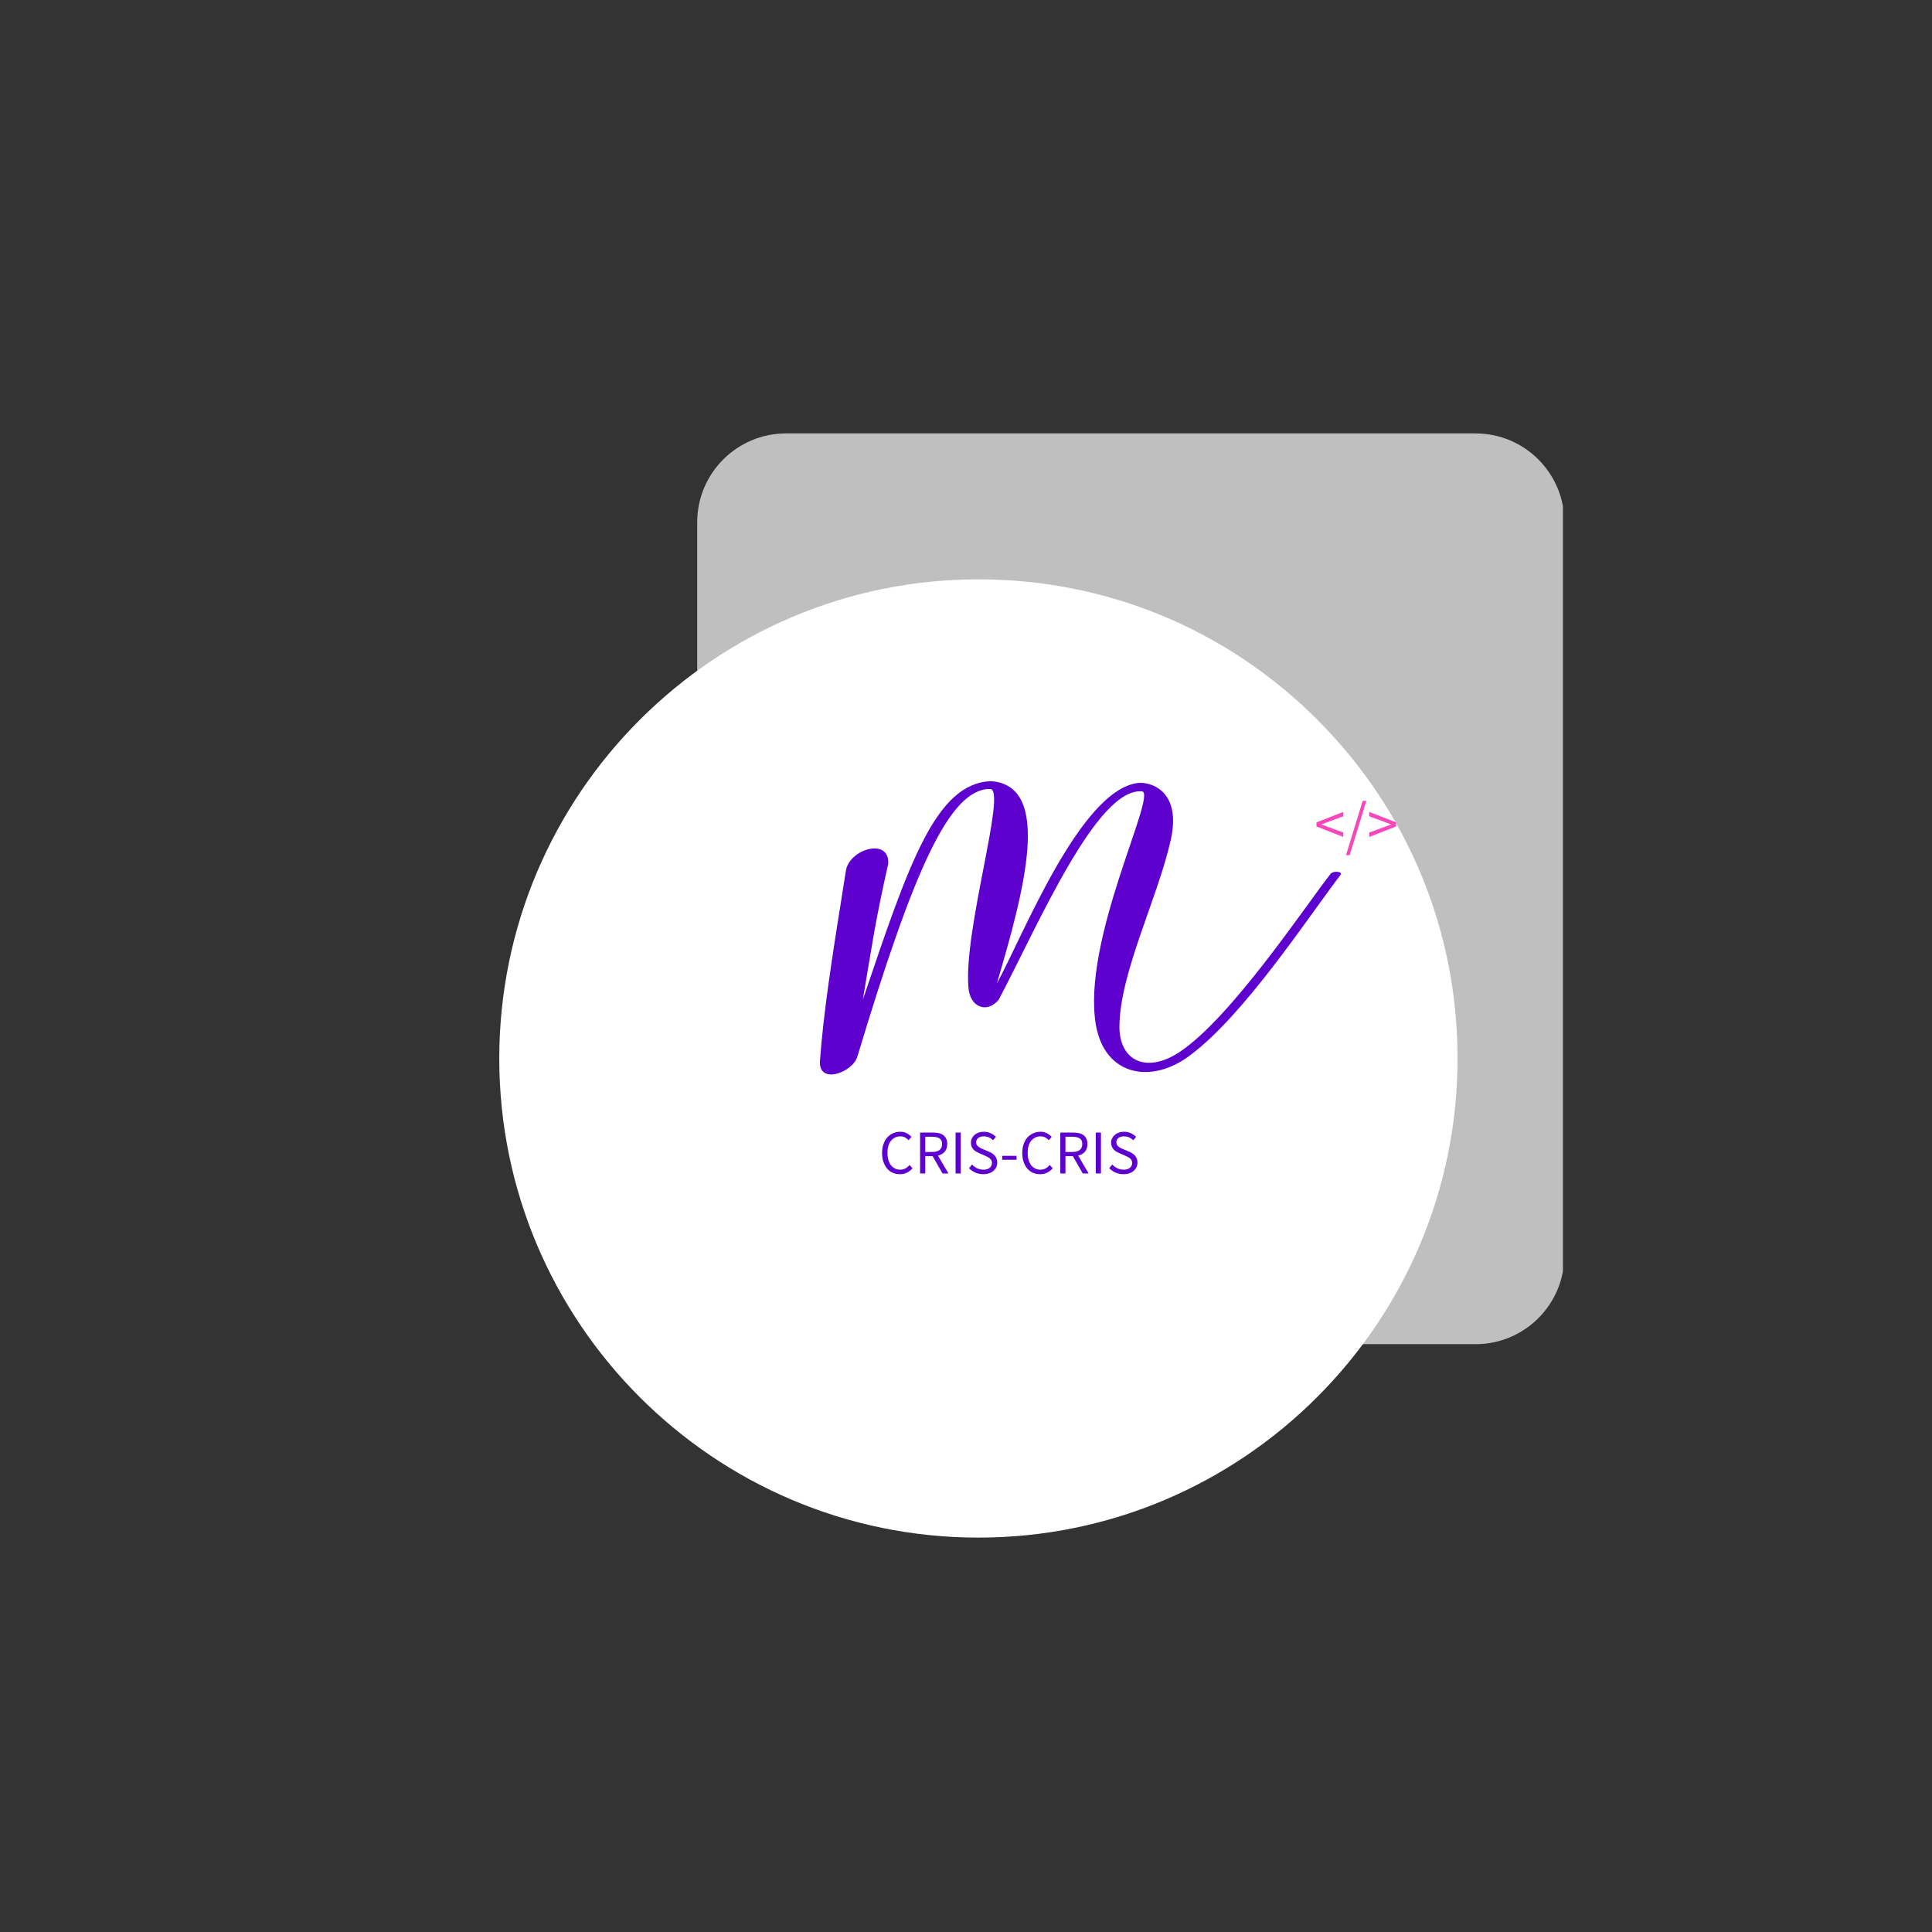 <svg xmlns="http://www.w3.org/2000/svg" xmlns:xlink="http://www.w3.org/1999/xlink" width="500" zoomAndPan="magnify" viewBox="0 0 375 375" height="500" preserveAspectRatio="xMidYMid meet" version="1.0"><rect x="0" y="0" width="375" height="375" fill="#333333" stroke="none"/><defs><filter x="0%" y="0%" width="100%" height="100%" id="3ce0568c68"><feColorMatrix values="0 0 0 0 1 0 0 0 0 1 0 0 0 0 1 0 0 0 1 0" color-interpolation-filters="sRGB"/></filter><g/><clipPath id="c972d25ae6"><path d="M 96.91 112.449 L 282.91 112.449 L 282.91 298.449 L 96.91 298.449 Z M 96.91 112.449 " clip-rule="nonzero"/></clipPath><mask id="a46e2169bf"><g filter="url(#3ce0568c68)"><rect x="-37.5" width="450" fill="#000000" y="-37.5" height="450" fill-opacity="0.686"/></g></mask><clipPath id="2ac6fc687c"><path d="M 0.328 0.125 L 169 0.125 L 169 177 L 0.328 177 Z M 0.328 0.125 " clip-rule="nonzero"/></clipPath><clipPath id="e0901eb1b0"><path d="M 17.578 0.125 L 151.398 0.125 C 160.922 0.125 168.648 7.848 168.648 17.375 L 168.648 159.656 C 168.648 169.184 160.922 176.906 151.398 176.906 L 17.578 176.906 C 8.051 176.906 0.328 169.184 0.328 159.656 L 0.328 17.375 C 0.328 7.848 8.051 0.125 17.578 0.125 " clip-rule="nonzero"/></clipPath><clipPath id="cea53a4b0c"><rect x="0" width="171" y="0" height="178"/></clipPath></defs><g clip-path="url(#c972d25ae6)"><path fill="#ffffff" d="M 255.68 139.68 C 238.121 122.121 214.762 112.449 189.91 112.449 C 138.648 112.449 96.91 154.148 96.91 205.449 C 96.91 256.746 138.613 298.449 189.91 298.449 C 241.211 298.449 282.91 256.746 282.91 205.449 C 282.91 180.598 273.238 157.238 255.68 139.68 Z M 255.68 139.68 " fill-opacity="1" fill-rule="nonzero"/></g><g mask="url(#a46e2169bf)"><g transform="matrix(1, 0, 0, 1, 135, 84)"><g clip-path="url(#cea53a4b0c)"><g clip-path="url(#2ac6fc687c)"><g clip-path="url(#e0901eb1b0)"><path fill="#ffffff" d="M 0.328 0.125 L 168.367 0.125 L 168.367 176.895 L 0.328 176.895 Z M 0.328 0.125 " fill-opacity="1" fill-rule="nonzero"/></g></g></g></g></g><g fill="#5e01ce" fill-opacity="1"><g transform="translate(164.31, 197.213)"><g><path d="M 52.977 1.641 C 53.211 -8.789 60.48 -23.09 62.941 -34.227 C 65.051 -43.719 59.074 -45.477 56.613 -45.242 C 45.359 -43.953 34.109 -15.238 29.184 -6.328 C 34.578 -24.613 39.969 -44.773 28.012 -45.594 C 17.348 -45.125 12.191 -29.887 3.164 -3.164 C 5.039 -14.184 5.391 -17.465 8.086 -29.535 C 8.438 -34.695 0.586 -32.465 -0.117 -28.246 C -3.047 -9.961 -4.453 -0.703 -5.156 8.672 C -5.508 13.48 1.289 10.898 2.109 7.852 C 12.895 -27.895 19.926 -44.188 27.895 -44.07 C 31.176 -43.953 22.621 -16.527 23.676 -5.391 C 24.027 -1.641 27.309 -0.469 29.535 -3.164 C 37.273 -17.816 48.641 -44.539 57.434 -43.602 C 60.129 -42.664 45.594 -14.535 48.406 1.758 C 50.164 11.723 59.309 13.246 66.691 7.617 C 77.238 -0.234 89.547 -19.105 95.992 -27.543 C 95.992 -28.129 94.469 -28.129 94 -27.66 C 88.961 -21.215 74.66 0.352 64.582 7.031 C 57.902 11.371 52.742 8.438 52.977 1.641 Z M 52.977 1.641 "/></g></g></g><g fill="#5e01ce" fill-opacity="1"><g transform="translate(170.584, 227.768)"><g><path d="M 4.094 0.141 C 3.594 0.141 3.129 0.051 2.703 -0.125 C 2.285 -0.312 1.922 -0.582 1.609 -0.938 C 1.305 -1.289 1.066 -1.723 0.891 -2.234 C 0.711 -2.742 0.625 -3.32 0.625 -3.969 C 0.625 -4.602 0.711 -5.176 0.891 -5.688 C 1.066 -6.195 1.312 -6.629 1.625 -6.984 C 1.945 -7.336 2.32 -7.609 2.75 -7.797 C 3.176 -7.992 3.645 -8.094 4.156 -8.094 C 4.633 -8.094 5.055 -7.992 5.422 -7.797 C 5.797 -7.598 6.098 -7.367 6.328 -7.109 L 5.781 -6.453 C 5.57 -6.68 5.332 -6.863 5.062 -7 C 4.801 -7.133 4.504 -7.203 4.172 -7.203 C 3.785 -7.203 3.438 -7.125 3.125 -6.969 C 2.82 -6.82 2.562 -6.609 2.344 -6.328 C 2.125 -6.055 1.957 -5.723 1.844 -5.328 C 1.727 -4.93 1.672 -4.488 1.672 -4 C 1.672 -3.5 1.727 -3.047 1.844 -2.641 C 1.957 -2.242 2.117 -1.906 2.328 -1.625 C 2.547 -1.344 2.805 -1.125 3.109 -0.969 C 3.41 -0.812 3.75 -0.734 4.125 -0.734 C 4.508 -0.734 4.848 -0.812 5.141 -0.969 C 5.43 -1.125 5.707 -1.348 5.969 -1.641 L 6.531 -1 C 6.207 -0.633 5.848 -0.352 5.453 -0.156 C 5.066 0.039 4.613 0.141 4.094 0.141 Z M 4.094 0.141 "/></g></g></g><g fill="#5e01ce" fill-opacity="1"><g transform="translate(177.496, 227.768)"><g><path d="M 1.094 0 L 1.094 -7.938 L 3.578 -7.938 C 3.973 -7.938 4.344 -7.898 4.688 -7.828 C 5.031 -7.754 5.328 -7.629 5.578 -7.453 C 5.828 -7.273 6.02 -7.039 6.156 -6.75 C 6.289 -6.469 6.359 -6.125 6.359 -5.719 C 6.359 -5.094 6.195 -4.594 5.875 -4.219 C 5.551 -3.852 5.113 -3.602 4.562 -3.469 L 6.594 0 L 5.453 0 L 3.531 -3.359 L 2.094 -3.359 L 2.094 0 Z M 2.094 -4.172 L 3.422 -4.172 C 4.047 -4.172 4.523 -4.297 4.859 -4.547 C 5.191 -4.805 5.359 -5.195 5.359 -5.719 C 5.359 -6.238 5.191 -6.602 4.859 -6.812 C 4.523 -7.02 4.047 -7.125 3.422 -7.125 L 2.094 -7.125 Z M 2.094 -4.172 "/></g></g></g><g fill="#5e01ce" fill-opacity="1"><g transform="translate(184.384, 227.768)"><g><path d="M 1.094 0 L 1.094 -7.938 L 2.094 -7.938 L 2.094 0 Z M 1.094 0 "/></g></g></g><g fill="#5e01ce" fill-opacity="1"><g transform="translate(187.568, 227.768)"><g><path d="M 3.297 0.141 C 2.734 0.141 2.211 0.035 1.734 -0.172 C 1.266 -0.379 0.859 -0.664 0.516 -1.031 L 1.109 -1.734 C 1.391 -1.43 1.723 -1.188 2.109 -1 C 2.492 -0.82 2.895 -0.734 3.312 -0.734 C 3.832 -0.734 4.238 -0.852 4.531 -1.094 C 4.82 -1.332 4.969 -1.645 4.969 -2.031 C 4.969 -2.238 4.93 -2.41 4.859 -2.547 C 4.797 -2.691 4.703 -2.812 4.578 -2.906 C 4.461 -3.008 4.32 -3.102 4.156 -3.188 C 4 -3.27 3.828 -3.352 3.641 -3.438 L 2.5 -3.938 C 2.32 -4.02 2.133 -4.113 1.938 -4.219 C 1.738 -4.332 1.562 -4.469 1.406 -4.625 C 1.258 -4.789 1.133 -4.984 1.031 -5.203 C 0.938 -5.43 0.891 -5.691 0.891 -5.984 C 0.891 -6.285 0.953 -6.562 1.078 -6.812 C 1.203 -7.07 1.375 -7.297 1.594 -7.484 C 1.82 -7.68 2.086 -7.832 2.391 -7.938 C 2.691 -8.039 3.023 -8.094 3.391 -8.094 C 3.867 -8.094 4.305 -8 4.703 -7.812 C 5.109 -7.633 5.453 -7.398 5.734 -7.109 L 5.188 -6.453 C 4.945 -6.691 4.68 -6.875 4.391 -7 C 4.098 -7.133 3.766 -7.203 3.391 -7.203 C 2.941 -7.203 2.582 -7.098 2.312 -6.891 C 2.039 -6.691 1.906 -6.41 1.906 -6.047 C 1.906 -5.848 1.941 -5.68 2.016 -5.547 C 2.098 -5.422 2.203 -5.305 2.328 -5.203 C 2.461 -5.098 2.602 -5.004 2.75 -4.922 C 2.906 -4.848 3.066 -4.781 3.234 -4.719 L 4.359 -4.234 C 4.586 -4.141 4.801 -4.031 5 -3.906 C 5.195 -3.781 5.367 -3.633 5.516 -3.469 C 5.66 -3.301 5.773 -3.109 5.859 -2.891 C 5.953 -2.672 6 -2.414 6 -2.125 C 6 -1.801 5.938 -1.504 5.812 -1.234 C 5.688 -0.961 5.504 -0.723 5.266 -0.516 C 5.035 -0.305 4.754 -0.145 4.422 -0.031 C 4.086 0.082 3.711 0.141 3.297 0.141 Z M 3.297 0.141 "/></g></g></g><g fill="#5e01ce" fill-opacity="1"><g transform="translate(194.032, 227.768)"><g><path d="M 0.5 -2.656 L 0.5 -3.422 L 3.281 -3.422 L 3.281 -2.656 Z M 0.5 -2.656 "/></g></g></g><g fill="#5e01ce" fill-opacity="1"><g transform="translate(197.797, 227.768)"><g><path d="M 4.094 0.141 C 3.594 0.141 3.129 0.051 2.703 -0.125 C 2.285 -0.312 1.922 -0.582 1.609 -0.938 C 1.305 -1.289 1.066 -1.723 0.891 -2.234 C 0.711 -2.742 0.625 -3.32 0.625 -3.969 C 0.625 -4.602 0.711 -5.176 0.891 -5.688 C 1.066 -6.195 1.312 -6.629 1.625 -6.984 C 1.945 -7.336 2.32 -7.609 2.75 -7.797 C 3.176 -7.992 3.645 -8.094 4.156 -8.094 C 4.633 -8.094 5.055 -7.992 5.422 -7.797 C 5.797 -7.598 6.098 -7.367 6.328 -7.109 L 5.781 -6.453 C 5.57 -6.68 5.332 -6.863 5.062 -7 C 4.801 -7.133 4.504 -7.203 4.172 -7.203 C 3.785 -7.203 3.438 -7.125 3.125 -6.969 C 2.82 -6.82 2.562 -6.609 2.344 -6.328 C 2.125 -6.055 1.957 -5.723 1.844 -5.328 C 1.727 -4.93 1.672 -4.488 1.672 -4 C 1.672 -3.5 1.727 -3.047 1.844 -2.641 C 1.957 -2.242 2.117 -1.906 2.328 -1.625 C 2.547 -1.344 2.805 -1.125 3.109 -0.969 C 3.41 -0.812 3.75 -0.734 4.125 -0.734 C 4.508 -0.734 4.848 -0.812 5.141 -0.969 C 5.43 -1.125 5.707 -1.348 5.969 -1.641 L 6.531 -1 C 6.207 -0.633 5.848 -0.352 5.453 -0.156 C 5.066 0.039 4.613 0.141 4.094 0.141 Z M 4.094 0.141 "/></g></g></g><g fill="#5e01ce" fill-opacity="1"><g transform="translate(204.709, 227.768)"><g><path d="M 1.094 0 L 1.094 -7.938 L 3.578 -7.938 C 3.973 -7.938 4.344 -7.898 4.688 -7.828 C 5.031 -7.754 5.328 -7.629 5.578 -7.453 C 5.828 -7.273 6.02 -7.039 6.156 -6.75 C 6.289 -6.469 6.359 -6.125 6.359 -5.719 C 6.359 -5.094 6.195 -4.594 5.875 -4.219 C 5.551 -3.852 5.113 -3.602 4.562 -3.469 L 6.594 0 L 5.453 0 L 3.531 -3.359 L 2.094 -3.359 L 2.094 0 Z M 2.094 -4.172 L 3.422 -4.172 C 4.047 -4.172 4.523 -4.297 4.859 -4.547 C 5.191 -4.805 5.359 -5.195 5.359 -5.719 C 5.359 -6.238 5.191 -6.602 4.859 -6.812 C 4.523 -7.02 4.047 -7.125 3.422 -7.125 L 2.094 -7.125 Z M 2.094 -4.172 "/></g></g></g><g fill="#5e01ce" fill-opacity="1"><g transform="translate(211.598, 227.768)"><g><path d="M 1.094 0 L 1.094 -7.938 L 2.094 -7.938 L 2.094 0 Z M 1.094 0 "/></g></g></g><g fill="#5e01ce" fill-opacity="1"><g transform="translate(214.781, 227.768)"><g><path d="M 3.297 0.141 C 2.734 0.141 2.211 0.035 1.734 -0.172 C 1.266 -0.379 0.859 -0.664 0.516 -1.031 L 1.109 -1.734 C 1.391 -1.43 1.723 -1.188 2.109 -1 C 2.492 -0.82 2.895 -0.734 3.312 -0.734 C 3.832 -0.734 4.238 -0.852 4.531 -1.094 C 4.82 -1.332 4.969 -1.645 4.969 -2.031 C 4.969 -2.238 4.93 -2.41 4.859 -2.547 C 4.797 -2.691 4.703 -2.812 4.578 -2.906 C 4.461 -3.008 4.32 -3.102 4.156 -3.188 C 4 -3.27 3.828 -3.352 3.641 -3.438 L 2.5 -3.938 C 2.32 -4.02 2.133 -4.113 1.938 -4.219 C 1.738 -4.332 1.562 -4.469 1.406 -4.625 C 1.258 -4.789 1.133 -4.984 1.031 -5.203 C 0.938 -5.43 0.891 -5.691 0.891 -5.984 C 0.891 -6.285 0.953 -6.562 1.078 -6.812 C 1.203 -7.07 1.375 -7.297 1.594 -7.484 C 1.82 -7.68 2.086 -7.832 2.391 -7.938 C 2.691 -8.039 3.023 -8.094 3.391 -8.094 C 3.867 -8.094 4.305 -8 4.703 -7.812 C 5.109 -7.633 5.453 -7.398 5.734 -7.109 L 5.188 -6.453 C 4.945 -6.691 4.68 -6.875 4.391 -7 C 4.098 -7.133 3.766 -7.203 3.391 -7.203 C 2.941 -7.203 2.582 -7.098 2.312 -6.891 C 2.039 -6.691 1.906 -6.41 1.906 -6.047 C 1.906 -5.848 1.941 -5.68 2.016 -5.547 C 2.098 -5.422 2.203 -5.305 2.328 -5.203 C 2.461 -5.098 2.602 -5.004 2.75 -4.922 C 2.906 -4.848 3.066 -4.781 3.234 -4.719 L 4.359 -4.234 C 4.586 -4.141 4.801 -4.031 5 -3.906 C 5.195 -3.781 5.367 -3.633 5.516 -3.469 C 5.66 -3.301 5.773 -3.109 5.859 -2.891 C 5.953 -2.672 6 -2.414 6 -2.125 C 6 -1.801 5.938 -1.504 5.812 -1.234 C 5.688 -0.961 5.504 -0.723 5.266 -0.516 C 5.035 -0.305 4.754 -0.145 4.422 -0.031 C 4.086 0.082 3.711 0.141 3.297 0.141 Z M 3.297 0.141 "/></g></g></g><g fill="#f648ba" fill-opacity="1"><g transform="translate(255.119, 164.044)"><g><path d="M 5.609 -1.594 L 0.406 -3.625 L 0.406 -4.422 L 5.609 -6.453 L 5.609 -5.594 L 3.047 -4.656 L 1.422 -4.047 L 1.422 -4 L 3.047 -3.391 L 5.609 -2.453 Z M 5.609 -1.594 "/></g></g></g><g fill="#f648ba" fill-opacity="1"><g transform="translate(261.135, 164.044)"><g><path d="M 0.125 1.938 L 3.359 -8.594 L 4.078 -8.594 L 0.844 1.938 Z M 0.125 1.938 "/></g></g></g><g fill="#f648ba" fill-opacity="1"><g transform="translate(265.372, 164.044)"><g><path d="M 0.406 -1.594 L 0.406 -2.453 L 2.969 -3.391 L 4.594 -4 L 4.594 -4.047 L 2.969 -4.656 L 0.406 -5.594 L 0.406 -6.453 L 5.609 -4.422 L 5.609 -3.625 Z M 0.406 -1.594 "/></g></g></g></svg>